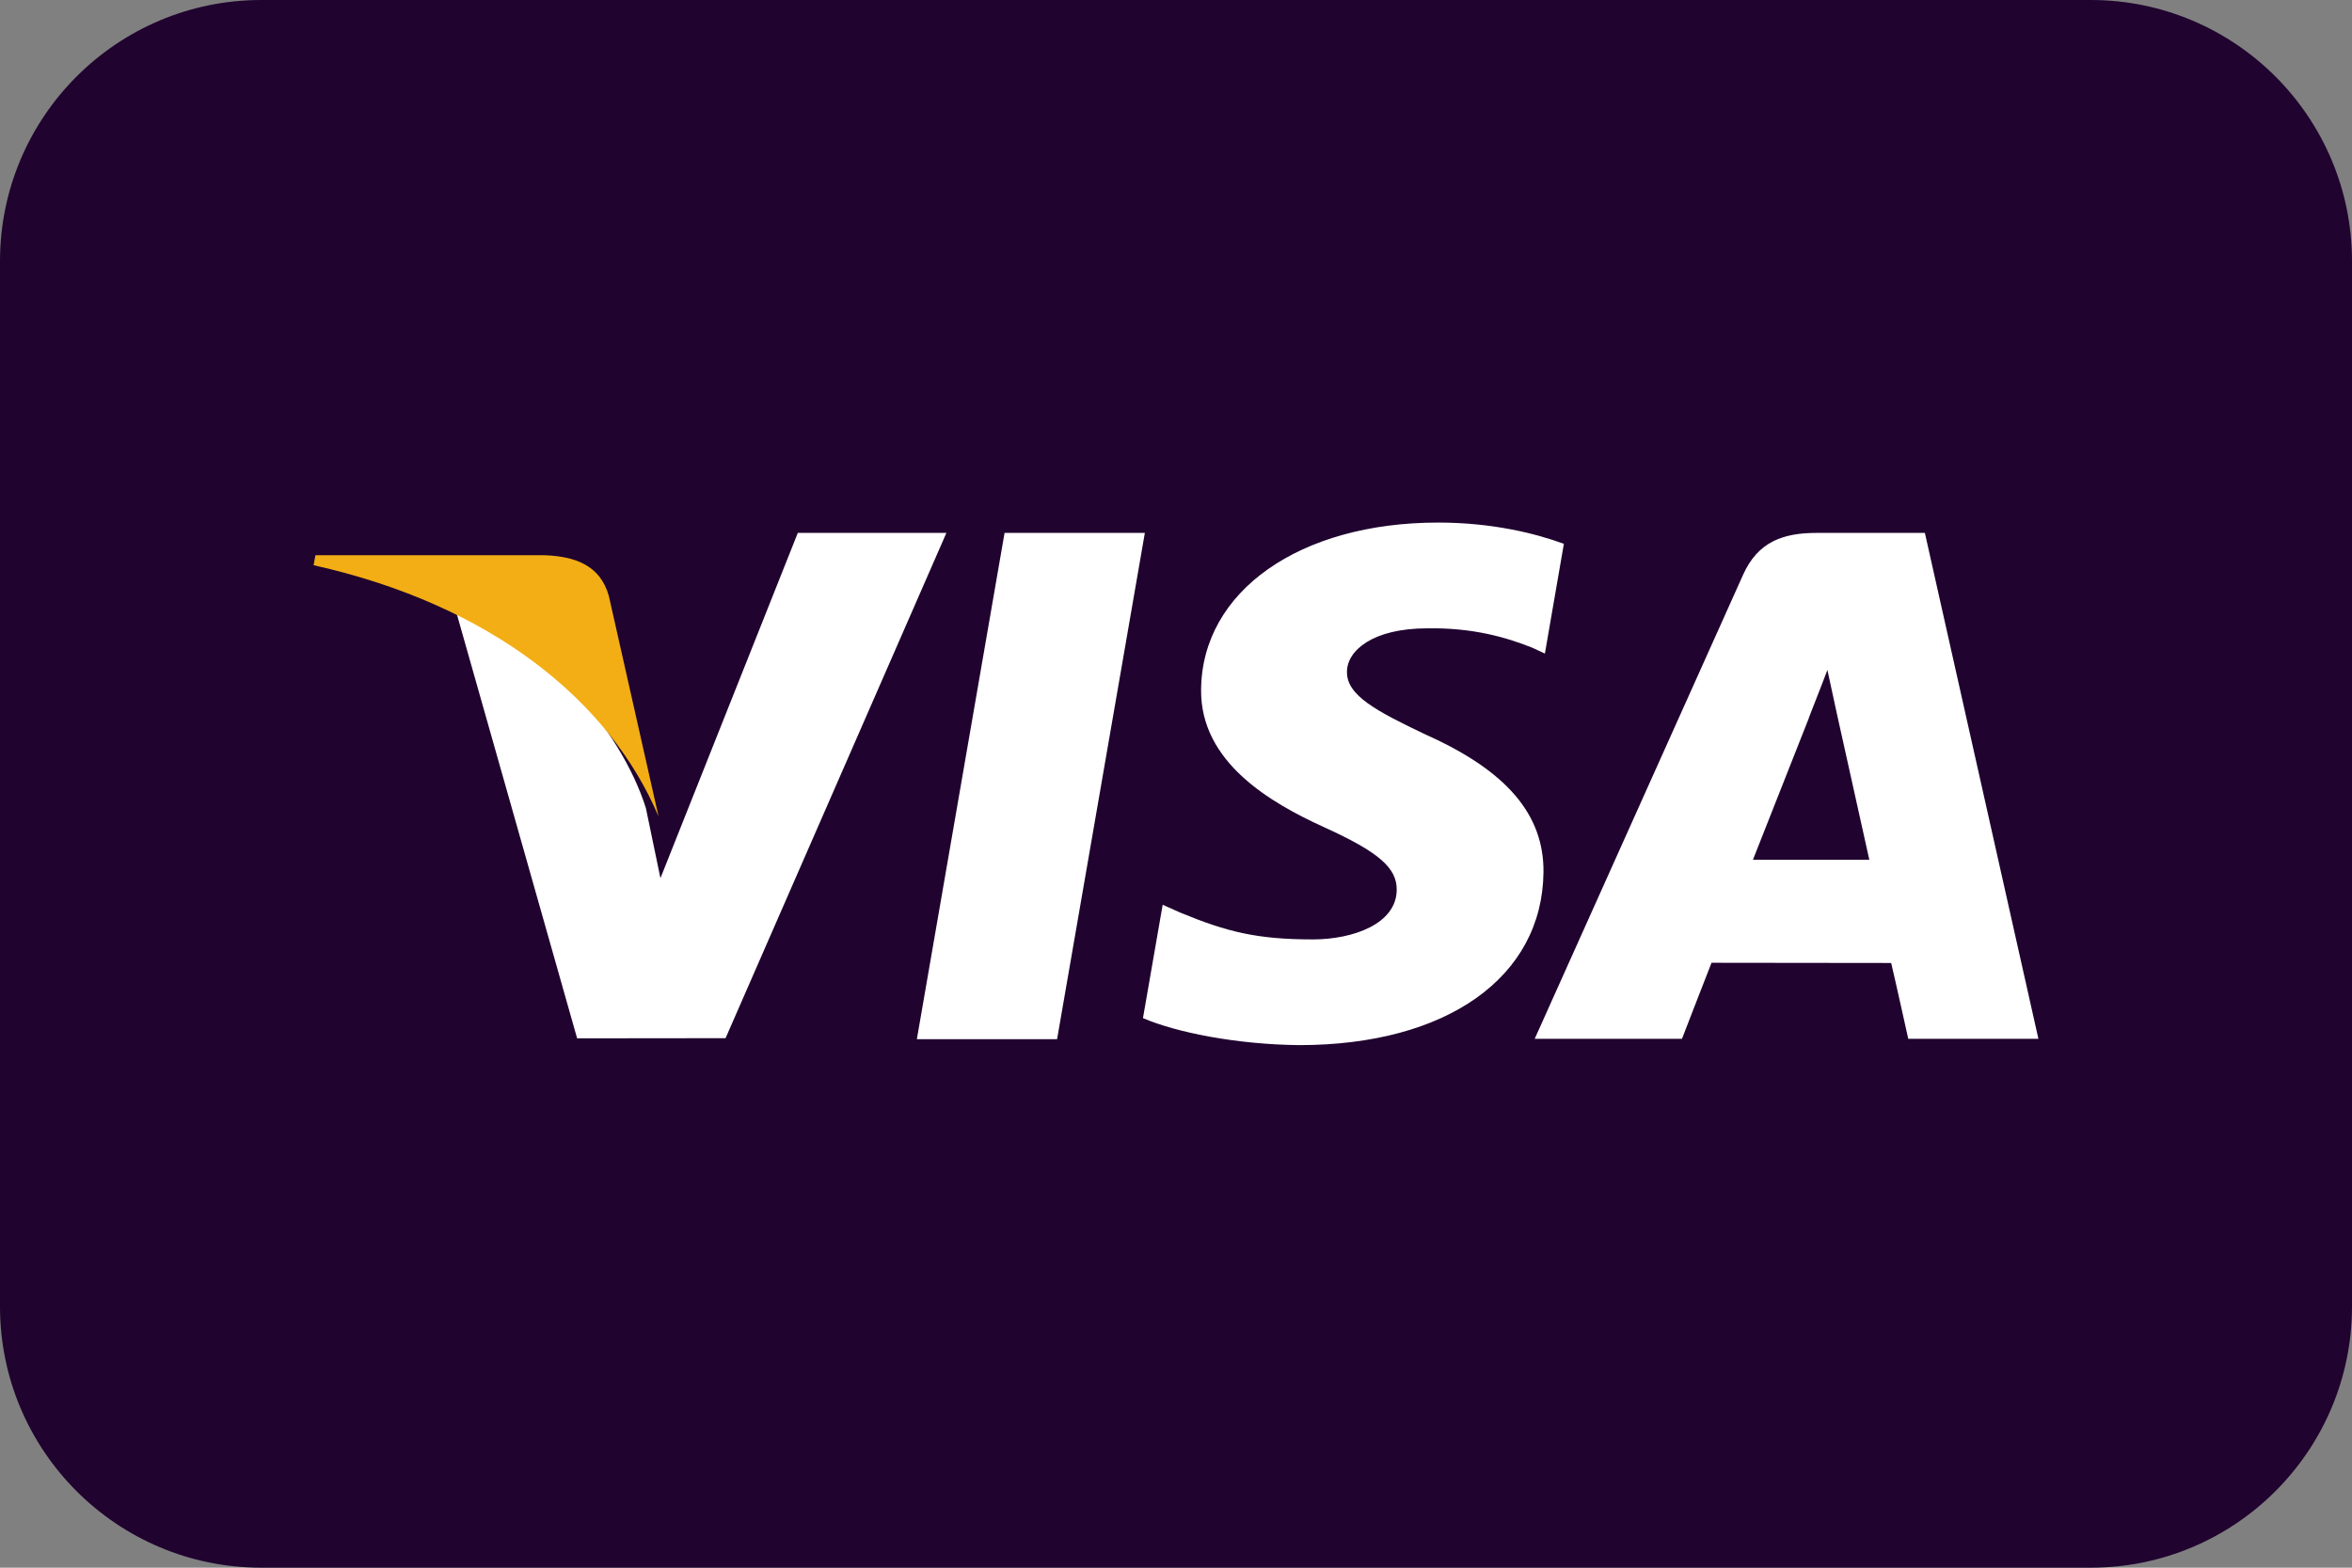 <svg width="45" height="30" viewBox="0 0 45 30" fill="none" xmlns="http://www.w3.org/2000/svg">
<rect x="0" y="0" width="45" height="30" fill="#808080" stroke="none"/>
<path d="M0 5C0 2.239 2.239 0 5 0H40C42.761 0 45 2.239 45 5V25C45 27.761 42.761 30 40 30H5C2.239 30 0 27.761 0 25V5Z" fill="#20032F"/>
<path d="M17.542 19.886L19.22 10.198H21.904L20.225 19.886H17.542ZM29.921 10.407C29.39 10.211 28.556 10 27.516 10C24.864 10 22.996 11.314 22.98 13.197C22.965 14.589 24.314 15.366 25.332 15.829C26.377 16.304 26.728 16.607 26.723 17.031C26.716 17.68 25.888 17.977 25.117 17.977C24.043 17.977 23.472 17.83 22.591 17.468L22.245 17.314L21.868 19.483C22.495 19.754 23.654 19.988 24.858 20C27.679 20 29.51 18.701 29.531 16.69C29.541 15.588 28.826 14.749 27.278 14.058C26.34 13.61 25.765 13.311 25.771 12.857C25.771 12.454 26.258 12.024 27.308 12.024C28.186 12.01 28.822 12.198 29.317 12.395L29.558 12.507L29.921 10.407ZM36.828 10.198H34.754C34.112 10.198 33.631 10.37 33.349 11.001L29.363 19.879H32.181C32.181 19.879 32.642 18.686 32.746 18.424C33.054 18.424 35.792 18.428 36.183 18.428C36.264 18.767 36.51 19.879 36.51 19.879H39L36.828 10.198V10.198ZM33.538 16.454C33.76 15.896 34.607 13.745 34.607 13.745C34.591 13.771 34.827 13.185 34.963 12.821L35.144 13.656C35.144 13.656 35.658 15.969 35.765 16.453H33.538V16.454ZM15.264 10.198L12.636 16.805L12.357 15.462C11.867 13.914 10.343 12.238 8.64 11.398L11.042 19.87L13.882 19.867L18.107 10.198L15.264 10.198" fill="white"/>
<path d="M10.416 10.625H6.035L6 10.816C9.408 11.577 11.664 13.416 12.6 15.625L11.648 11.401C11.483 10.819 11.006 10.646 10.416 10.625" fill="#F2AE14"/>
</svg>
